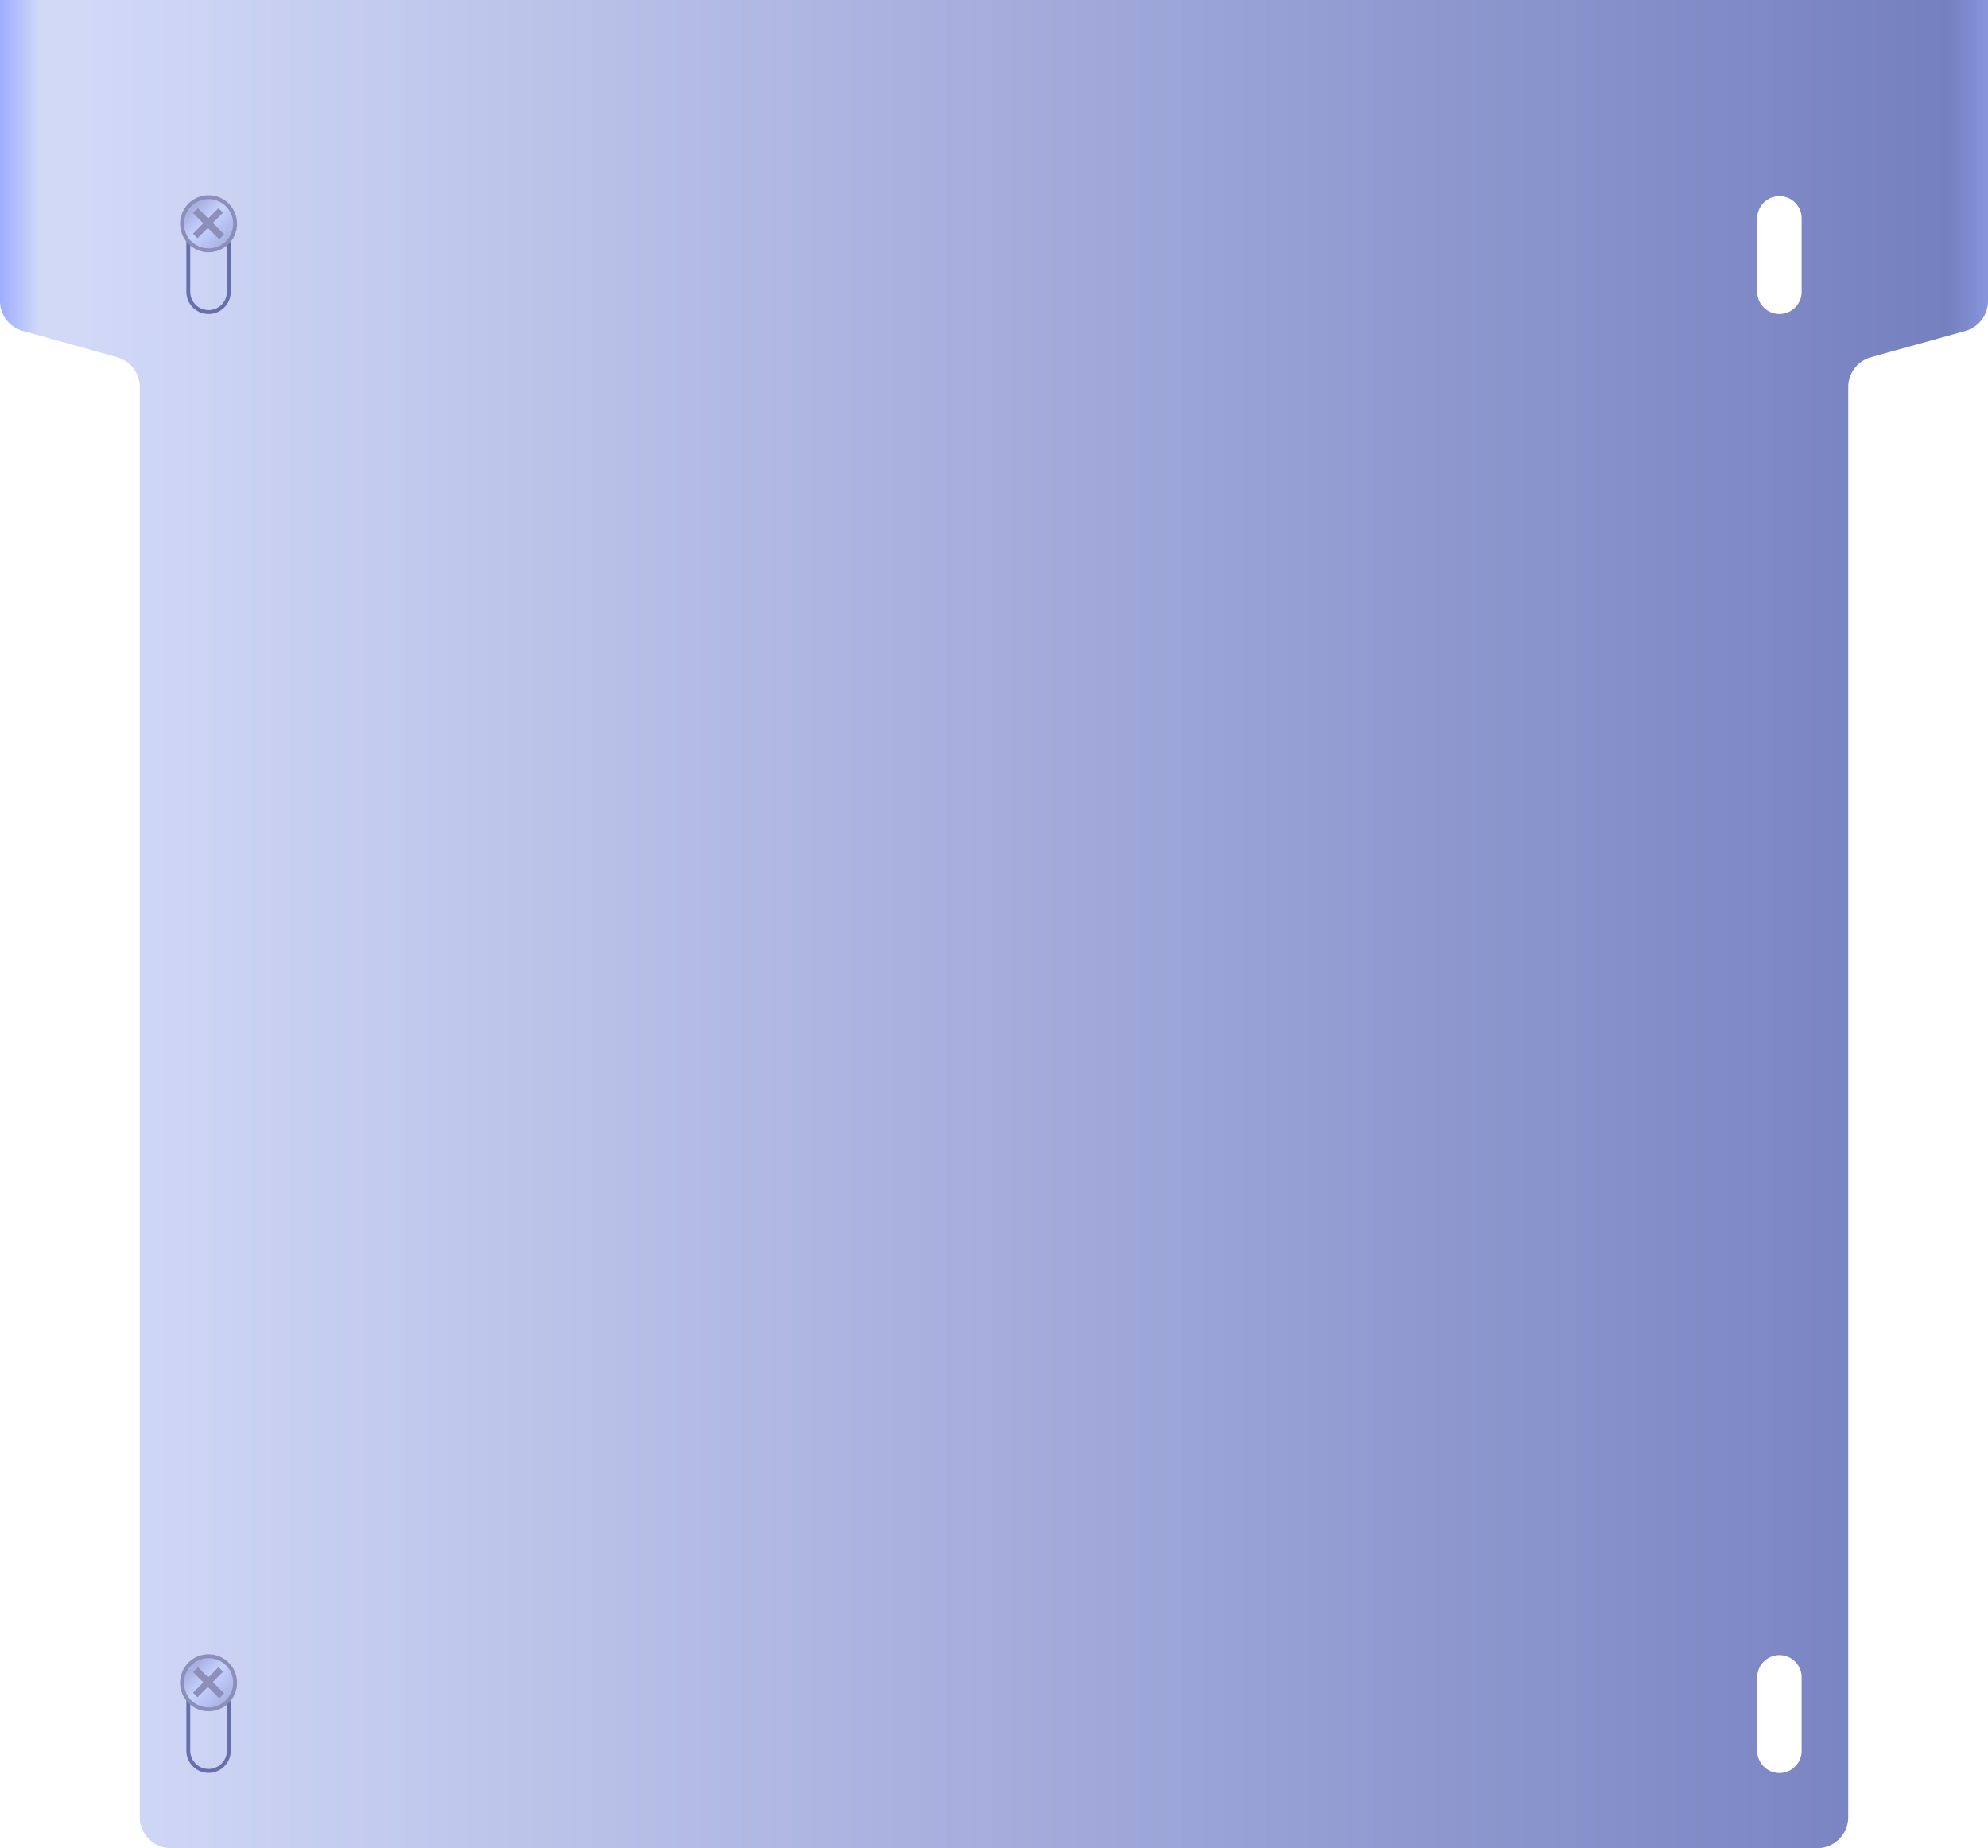 <svg xmlns="http://www.w3.org/2000/svg" xmlns:xlink="http://www.w3.org/1999/xlink" viewBox="0 0 256 238"><defs><style>.cls-1{isolation:isolate;}.cls-2{fill:url(#未命名的渐变_243);}.cls-3{opacity:0.5;mix-blend-mode:multiply;}.cls-4{fill:#040966;}.cls-5,.cls-7{stroke:#8b8fba;stroke-miterlimit:10;stroke-width:0.5px;}.cls-5{fill:url(#未命名的渐变_2);}.cls-6{fill:#8b8fba;}.cls-7{fill:url(#未命名的渐变_2-2);}.cls-8{opacity:0.2;}.cls-9{fill:#fff;}</style><linearGradient id="未命名的渐变_243" y1="119" x2="256" y2="119" gradientUnits="userSpaceOnUse"><stop offset="0" stop-color="#9dadff"/><stop offset="0.02" stop-color="#d2d9f7"/><stop offset="0.04" stop-color="#d2d9f7"/><stop offset="0.98" stop-color="#7580c0"/><stop offset="1" stop-color="#8795dc"/></linearGradient><linearGradient id="未命名的渐变_2" x1="99.28" y1="265.18" x2="99.28" y2="272.02" gradientTransform="translate(-233.27 -90.92) rotate(-45)" gradientUnits="userSpaceOnUse"><stop offset="0" stop-color="#a2addb"/><stop offset="0" stop-color="#a9b0e1"/><stop offset="0.09" stop-color="#a9b0e1"/><stop offset="0.46" stop-color="#c7d2ff"/><stop offset="1" stop-color="#a7b1e2"/></linearGradient><linearGradient id="未命名的渐变_2-2" x1="-33.58" y1="398.04" x2="-33.58" y2="404.88" xlink:href="#未命名的渐变_2"/></defs><title>多功能盒</title><g class="cls-1"><g id="图层_2" data-name="图层 2"><g id="废气处理"><g id="多功能盒"><g id="_编组_" data-name="&lt;编组&gt;"><path class="cls-2" d="M0,0V38.76a4,4,0,0,0,2.93,3.85L15.08,46A4,4,0,0,1,18,49.84V234a4,4,0,0,0,4,4H234a4,4,0,0,0,4-4V49.84A4,4,0,0,1,240.92,46l12.15-3.38A4,4,0,0,0,256,38.76V0ZM232,225.46a2.86,2.86,0,0,1-5.72,0V216a2.86,2.86,0,1,1,5.72,0Zm0-187.89a2.86,2.86,0,0,1-5.72,0V28.12a2.86,2.86,0,0,1,5.72,0Z"/><g class="cls-3"><path class="cls-4" d="M26.86,25.76a2.36,2.36,0,0,1,2.36,2.36v9.45a2.36,2.36,0,1,1-4.72,0V28.12a2.36,2.36,0,0,1,2.36-2.36m0-.5A2.87,2.87,0,0,0,24,28.12v9.45a2.86,2.86,0,1,0,5.72,0V28.12a2.87,2.87,0,0,0-2.86-2.86Z"/></g><circle class="cls-5" cx="26.86" cy="28.81" r="3.42"/><polygon class="cls-6" points="28.24 30.81 26.77 29.35 25.44 30.68 24.85 30.09 26.18 28.76 24.85 27.43 25.49 26.8 26.81 28.12 28.14 26.8 28.73 27.39 27.41 28.71 28.87 30.18 28.24 30.81"/><g class="cls-3"><path class="cls-4" d="M26.86,213.65A2.37,2.37,0,0,1,29.22,216v9.44a2.36,2.36,0,0,1-4.72,0V216a2.37,2.37,0,0,1,2.36-2.37m0-.5A2.87,2.87,0,0,0,24,216v9.44a2.86,2.86,0,0,0,5.72,0V216a2.87,2.87,0,0,0-2.86-2.87Z"/></g><circle class="cls-7" cx="26.86" cy="216.7" r="3.42"/><polygon class="cls-6" points="28.24 218.7 26.77 217.24 25.44 218.57 24.85 217.98 26.18 216.65 24.85 215.32 25.49 214.69 26.81 216.01 28.14 214.69 28.73 215.28 27.41 216.61 28.87 218.07 28.24 218.7"/></g>
</g></g></g></g></svg>